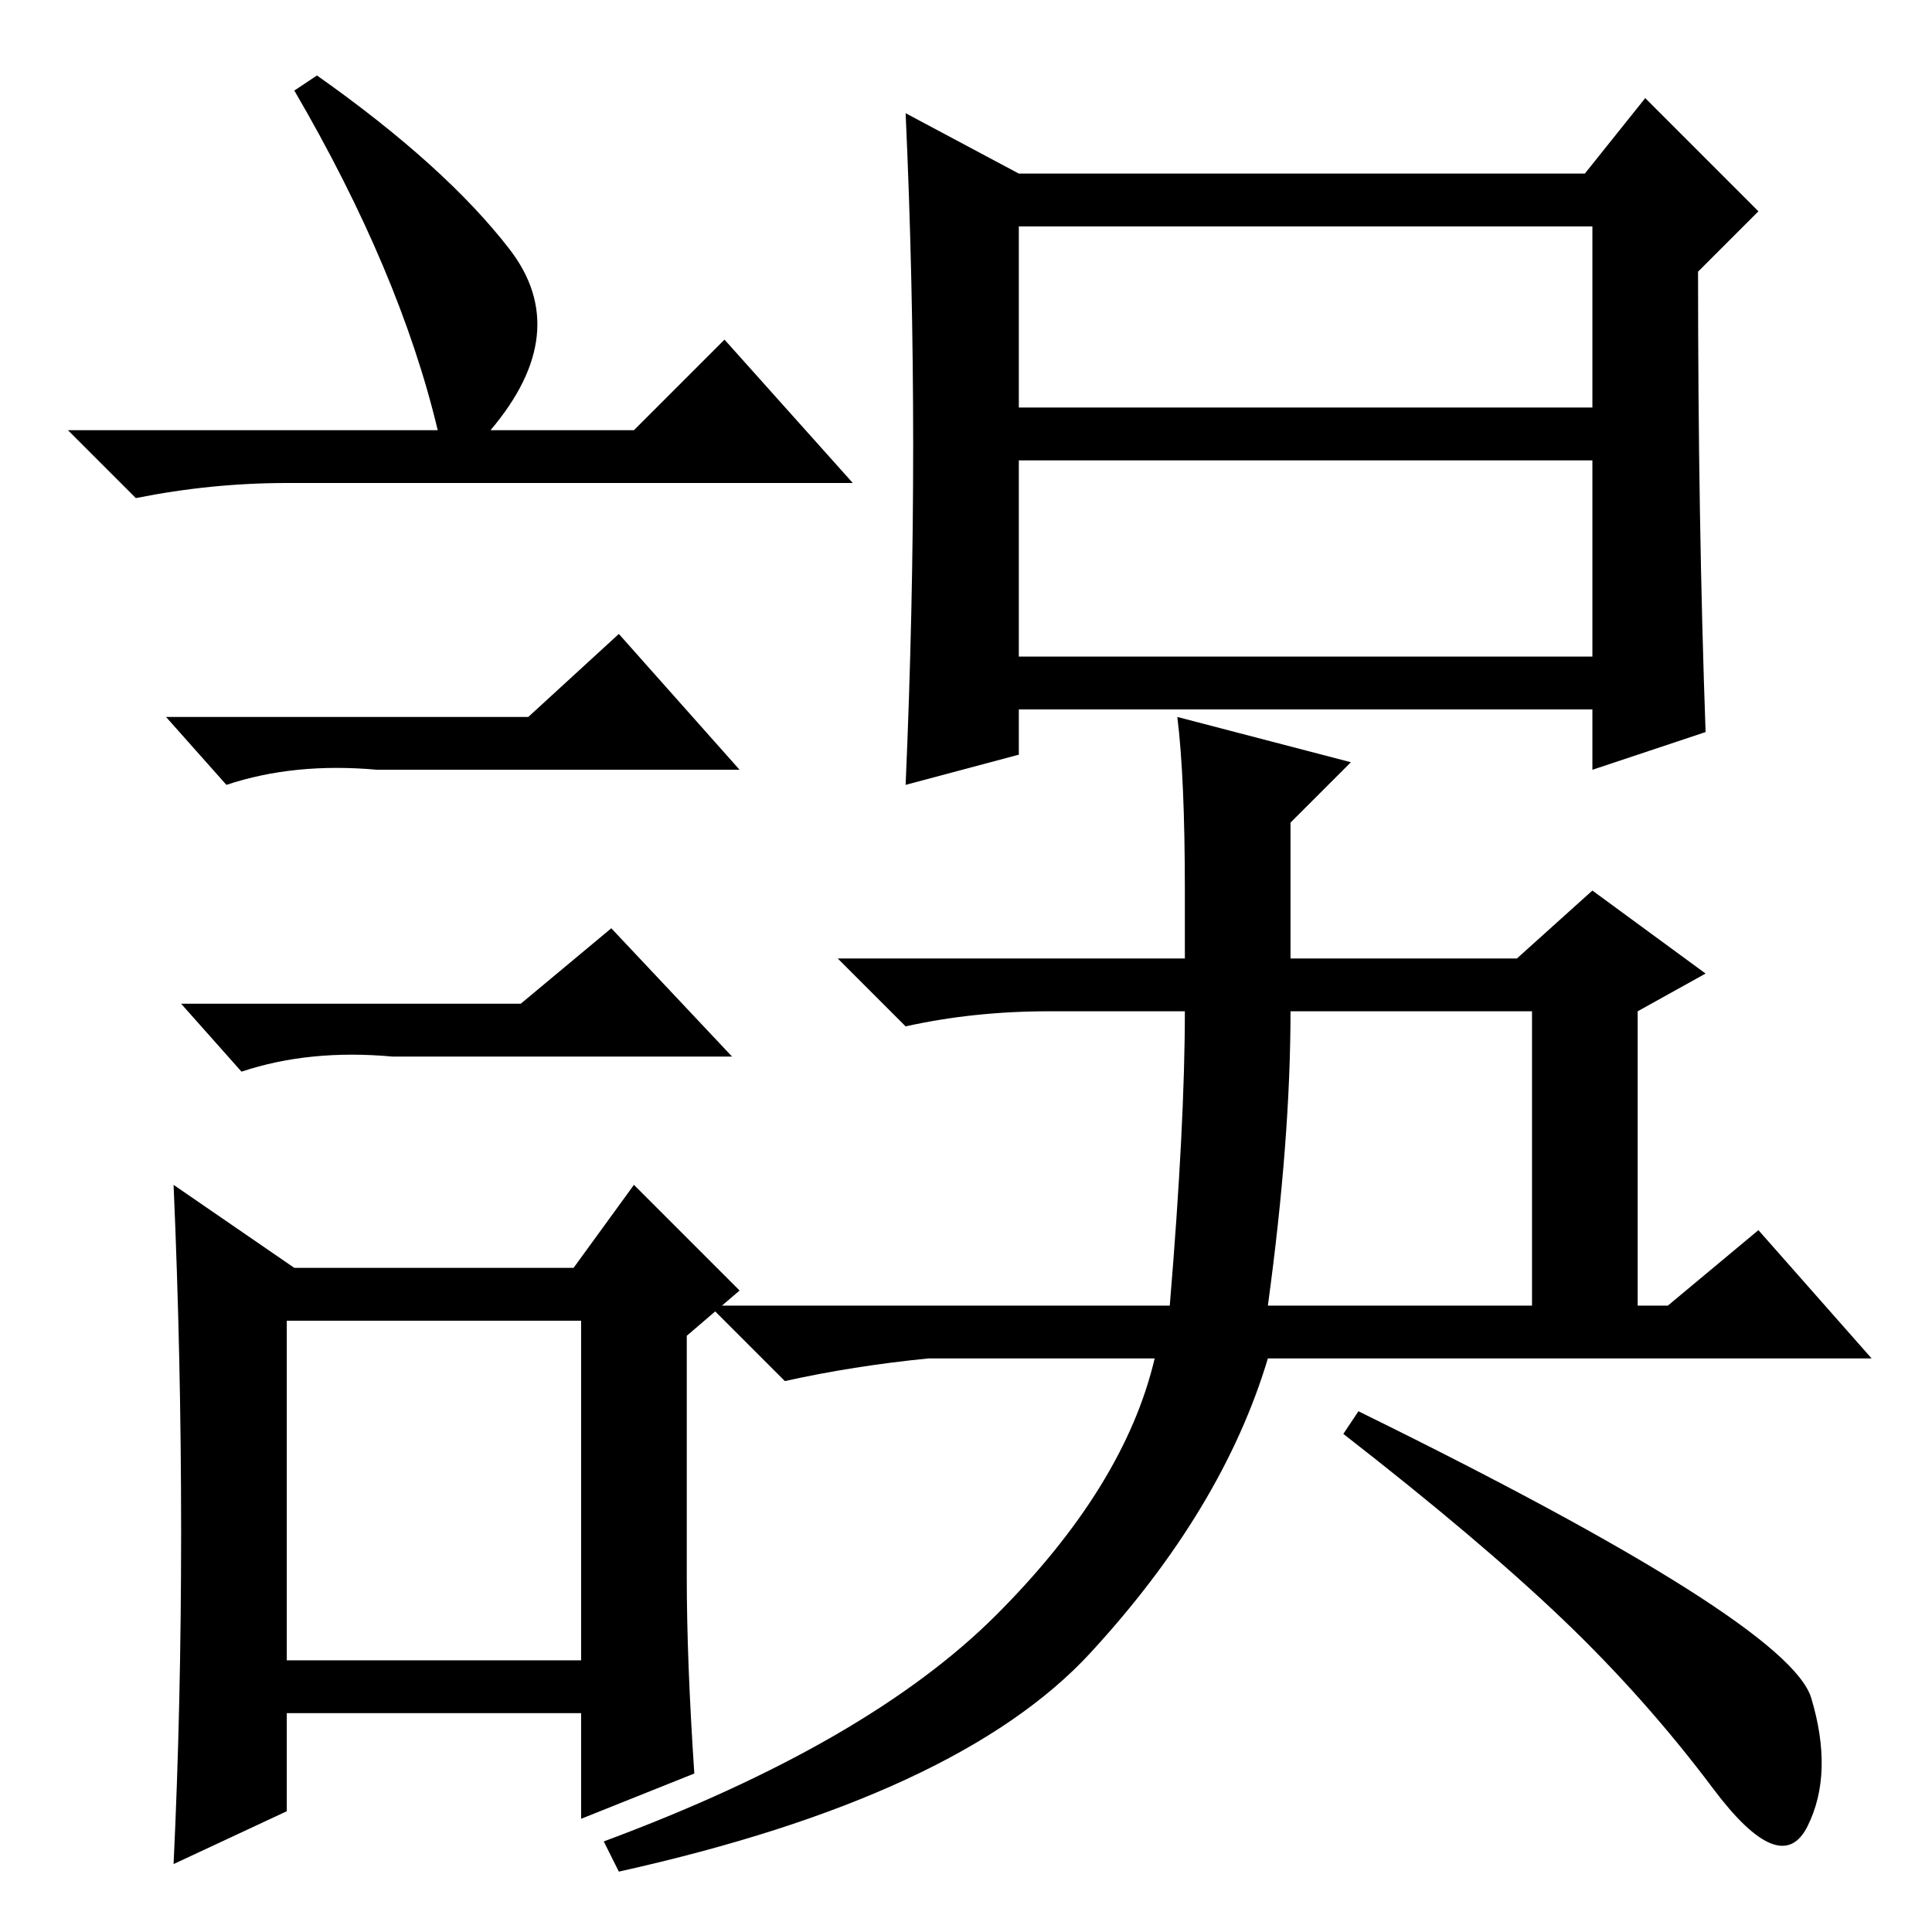 <?xml version="1.0" standalone="no"?>
<!DOCTYPE svg PUBLIC "-//W3C//DTD SVG 1.1//EN" "http://www.w3.org/Graphics/SVG/1.1/DTD/svg11.dtd" >
<svg xmlns="http://www.w3.org/2000/svg" xmlns:xlink="http://www.w3.org/1999/xlink" version="1.1" viewBox="0 -36 256 256">
  <g transform="matrix(1 0 0 -1 0 220)">
   <path fill="currentColor"
d="M42 246q17 -12 25.5 -23t-2.5 -24h19l12 12l17 -19h-75q-10 0 -20 -2l-9 9h49q-5 21 -19 45zM38 36h39v45h-39v-45zM70 161l12 11l16 -18h-48q-11 1 -20 -2l-8 9h48zM69 123l12 10l16 -17h-45q-11 1 -20 -2l-8 9h45zM91 47q0 -11 1 -26l-15 -6v14h-39v-13l-15 -7
q1 21 1 44t-1 46l16 -11h37l8 11l14 -14l-7 -6v-32zM226 159l-15 -5v8h-76v-6l-15 -4q1 23 1 45t-1 44l15 -8h75l8 10l15 -15l-8 -8q0 -33 1 -61zM135 202h76v24h-76v-24zM211 195h-76v-26h76v26zM168 83h35v39h-32q0 -17 -3 -39zM157 138q0 15 -1 23l23 -6l-8 -8v-18h30
l10 9l15 -11l-9 -5v-39h4l12 10l15 -17h-80q-6 -20 -23.5 -39t-62.5 -29l-2 4q35 13 52 30t21 34h-30q-10 -1 -19 -3l-10 10h61q2 24 2 39h-18q-10 0 -19 -2l-9 9h46v9zM240 31q3 -10 -0.5 -17t-12.5 5t-20 22.5t-29 24.5l2 3q57 -28 60 -38z" />
  </g>

</svg>
